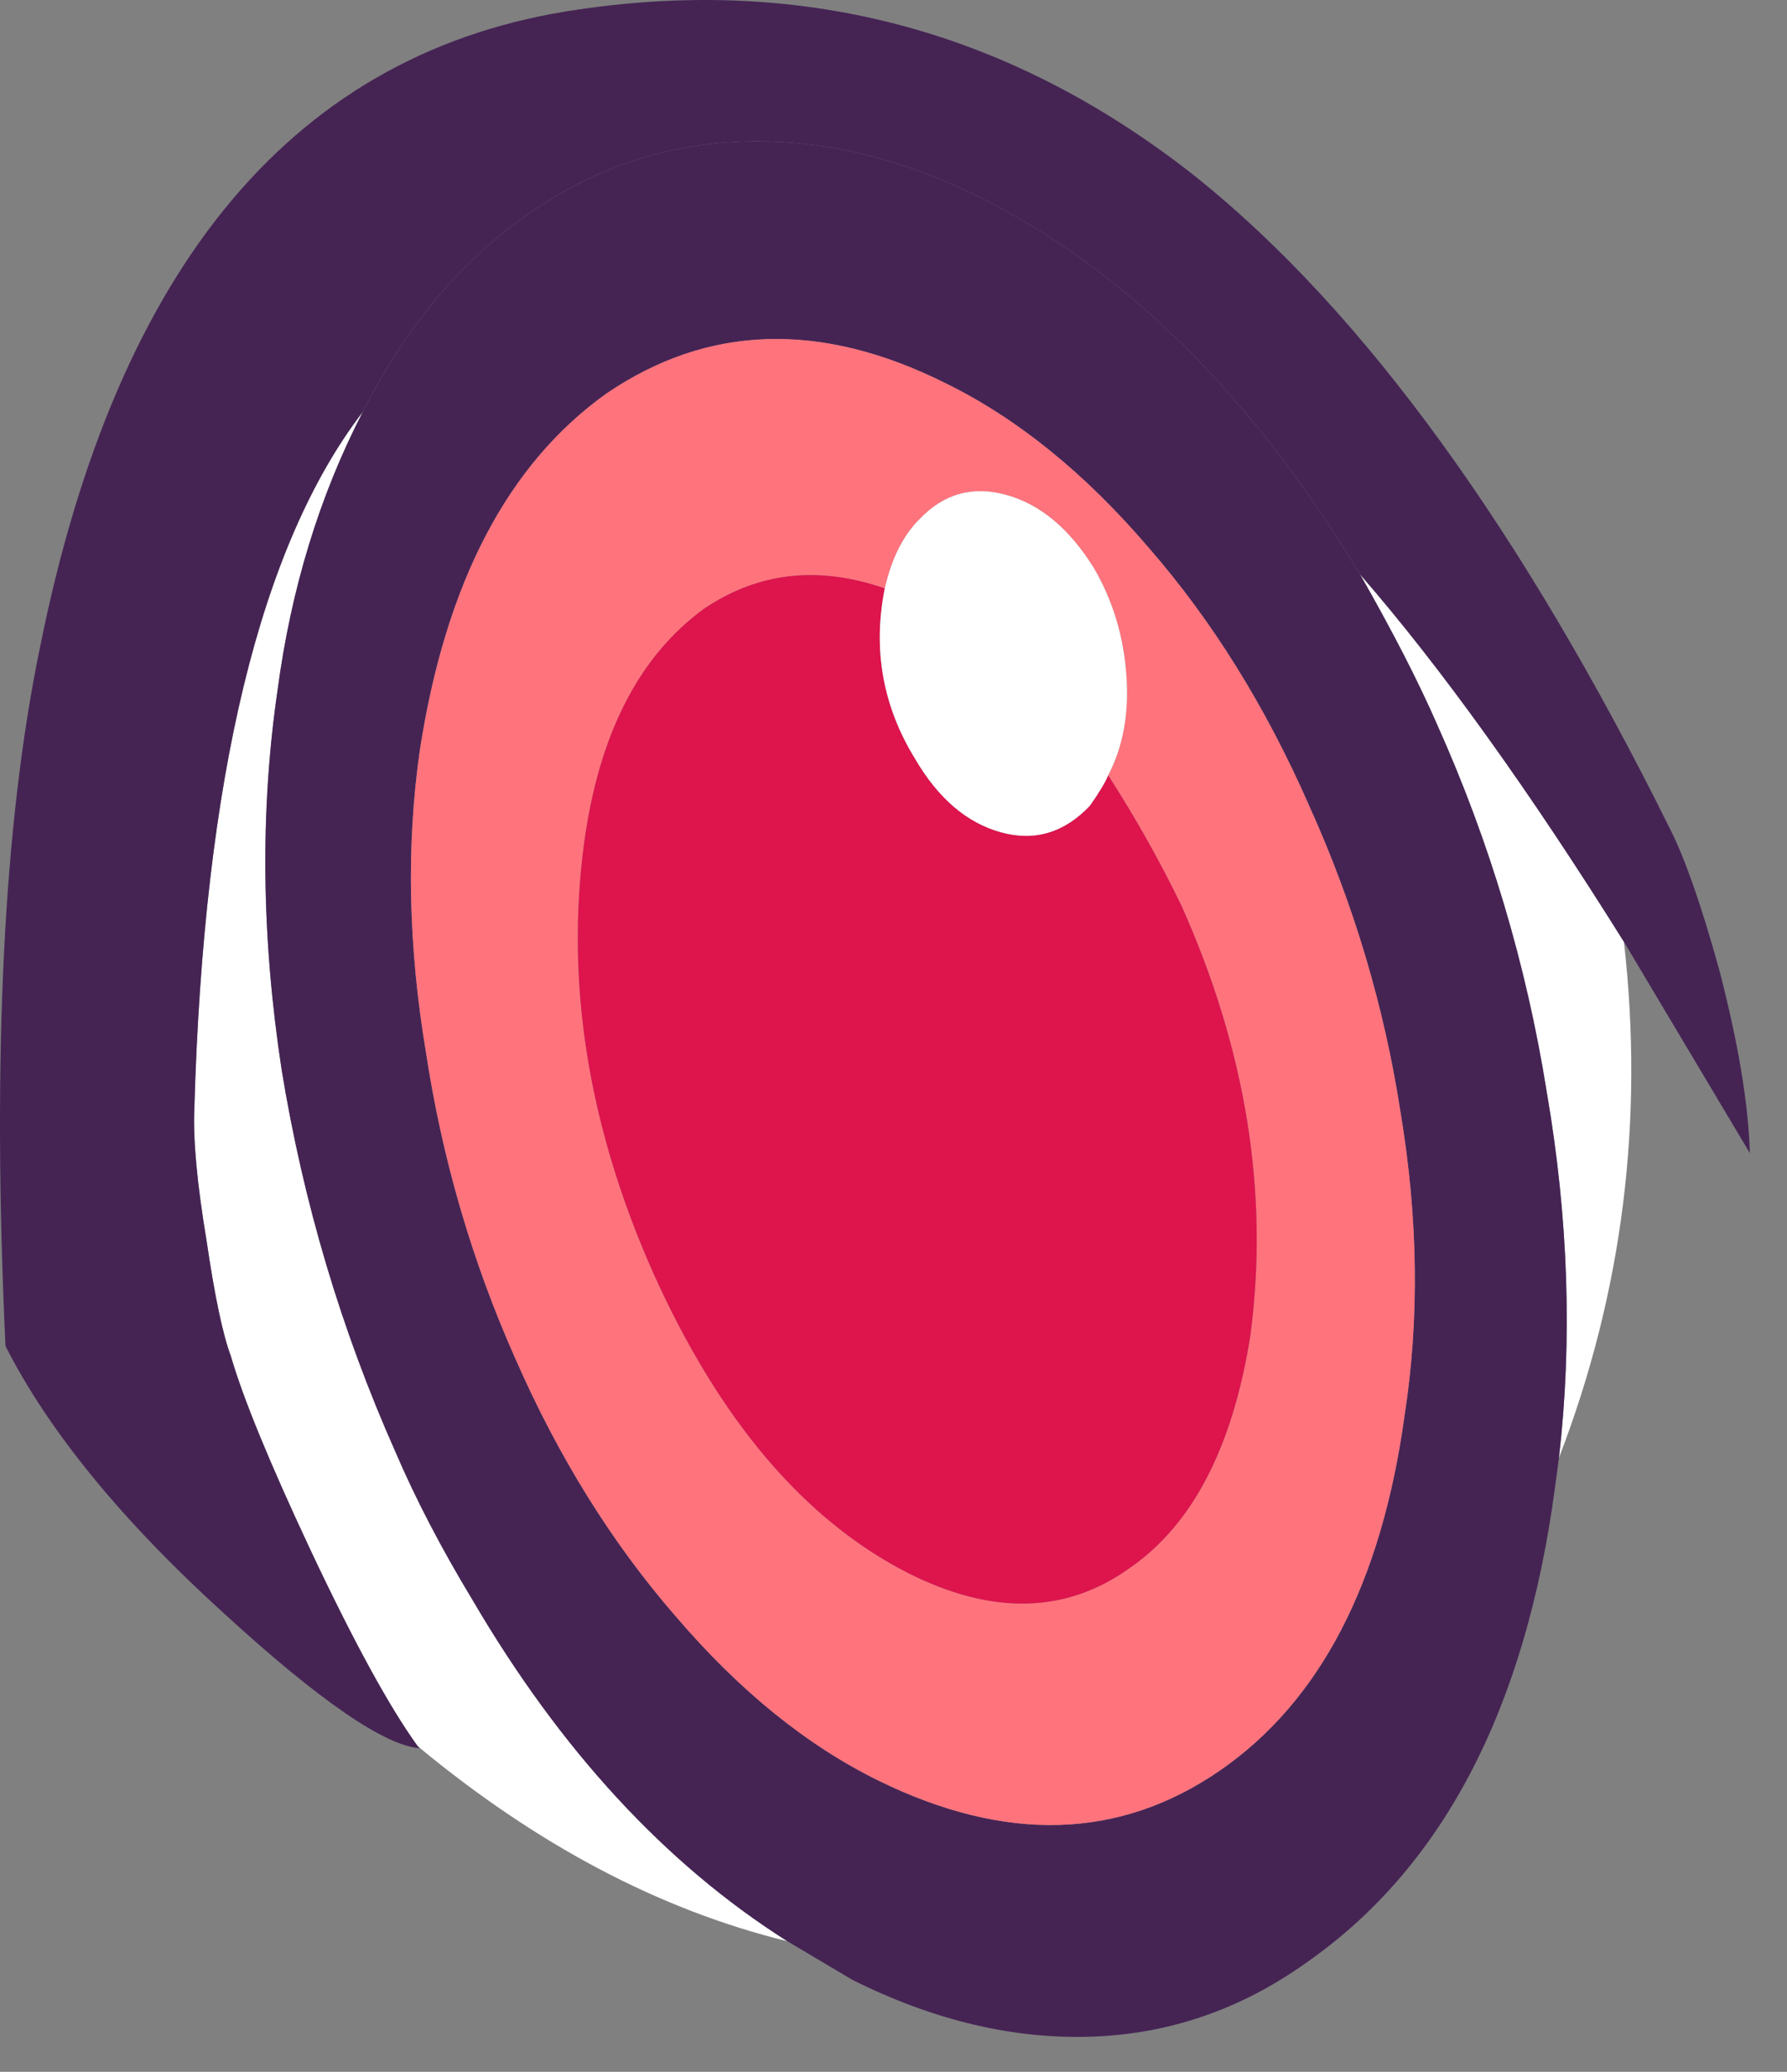 <?xml version="1.0"?>
<!DOCTYPE svg PUBLIC "-//W3C//DTD SVG 1.1//EN" "http://www.w3.org/Graphics/SVG/1.1/DTD/svg11.dtd">
<svg version='1.1' width='44px' height='51px' xmlns='http://www.w3.org/2000/svg' xmlns:xlink='http://www.w3.org/1999/xlink'>
	<rect width="100%" height="100%" fill="#808080" stroke="none"/>
	<g transform="translate(-0.015,-0.015)">
		<path d="M 9 10.15 Q 7.4 13.25 6.9 17 Q 6.25 21.45 7 26.35 Q 7.8 31.25 9.8 35.75 Q 10.55 37.5 11.7 39.4 Q 14.95 44.95 19.45 47.8 Q 14.75 46.65 10.35 43 Q 9.3 41.55 7.7 38.15 Q 6.2 34.95 5.75 33.4 Q 5.45 32.6 5.15 30.55 Q 4.8 28.45 4.85 27.3 Q 5.2 15.1 9 10.15 Z" transform="translate(-0.05,0)" fill="#FFFFFF"/>
		<path d="M 35.45 17.85 Q 34.75 16.25 33.55 14.15 Q 36.55 17.6 40.05 23.2 Q 40.8 29.8 38.45 35.9 Q 38.95 31.55 38.15 26.9 Q 37.4 22.2 35.45 17.85 Z" transform="translate(-0.05,0)" fill="#FFFFFF"/>
		<path d="M 41.2 20.45 Q 41.75 21.55 42.4 23.9 Q 43.1 26.6 43.15 28.4 L 40.05 23.2 Q 36.55 17.6 33.55 14.15 Q 29.6 7.6 24.25 4.9 Q 21.25 3.4 18.35 3.5 Q 15.45 3.6 13.05 5.3 Q 10.6 7 9 10.15 Q 5.2 15.1 4.85 27.3 Q 4.8 28.45 5.15 30.55 Q 5.45 32.6 5.75 33.4 Q 6.2 34.95 7.7 38.15 Q 9.3 41.55 10.35 43 L 10.4 43.05 Q 9.1 42.95 5.6 39.75 Q 1.8 36.3 0.2 33.15 Q -0.3 22.45 1.05 15.95 Q 3.9 1.75 14.3 0.25 Q 22.75 -1 29.55 4.4 Q 35.7 9.35 41.2 20.45 Z" transform="translate(-0.05,0)" fill="#452454"/>
		<path d="M 28.35 13.5 Q 26 10.75 23.35 9.45 Q 18.75 7.15 15 9.7 Q 11.35 12.3 10.4 18.5 Q 9.9 22 10.55 25.9 Q 11.15 29.85 12.75 33.45 Q 14.35 37.1 16.7 39.8 Q 19.05 42.55 21.7 43.85 Q 26.4 46.15 30.1 43.6 Q 33.8 41.05 34.65 34.85 Q 35.2 31.3 34.55 27.4 Q 33.95 23.5 32.3 19.85 Q 30.7 16.2 28.35 13.5 Z M 24.25 4.9 Q 29.6 7.6 33.55 14.15 Q 34.75 16.25 35.45 17.85 Q 37.4 22.2 38.15 26.9 Q 38.95 31.55 38.45 35.9 L 38.35 36.65 Q 37.25 44.85 32.2 48.35 Q 29.8 50.05 26.95 50.15 Q 24.05 50.25 21.05 48.75 L 19.45 47.8 Q 14.95 44.95 11.7 39.4 Q 10.55 37.5 9.8 35.75 Q 7.8 31.25 7 26.35 Q 6.25 21.45 6.9 17 Q 7.4 13.25 9 10.15 Q 10.6 7 13.05 5.3 Q 15.45 3.6 18.35 3.5 Q 21.25 3.4 24.25 4.9 Z" transform="translate(-0.05,0)" fill="#452454"/>
		<path d="M 22.7 12.8 Q 22.1 13.4 21.85 14.5 Q 19.4 13.65 17.4 15 Q 15 16.75 14.45 20.75 Q 13.75 25.95 16.15 31.35 Q 18.6 36.8 22.45 38.75 Q 25.55 40.3 27.9 38.6 Q 30.2 37 30.85 32.9 Q 31.55 27.65 29.15 22.3 Q 28.35 20.65 27.35 19.1 Q 27.9 18.05 27.8 16.65 Q 27.7 15.2 27 14 Q 26.1 12.55 24.85 12.2 Q 23.6 11.85 22.7 12.8 Z M 23.35 9.45 Q 26 10.75 28.35 13.5 Q 30.7 16.2 32.3 19.85 Q 33.95 23.5 34.55 27.4 Q 35.2 31.3 34.65 34.85 Q 33.8 41.05 30.1 43.6 Q 26.4 46.15 21.7 43.85 Q 19.05 42.55 16.7 39.8 Q 14.35 37.1 12.75 33.45 Q 11.15 29.85 10.55 25.9 Q 9.9 22 10.4 18.5 Q 11.35 12.3 15 9.7 Q 18.75 7.15 23.35 9.45 Z" transform="translate(-0.05,0)" fill="#FF737D"/>
		<path d="M 27.35 19.1 Q 28.35 20.65 29.15 22.3 Q 31.55 27.65 30.85 32.9 Q 30.2 37 27.9 38.6 Q 25.55 40.3 22.45 38.75 Q 18.6 36.8 16.15 31.35 Q 13.75 25.95 14.45 20.75 Q 15 16.75 17.4 15 Q 19.4 13.65 21.85 14.5 Q 21.4 16.75 22.6 18.7 Q 23.45 20.15 24.7 20.5 Q 25.95 20.85 26.9 19.85 Q 27.25 19.35 27.35 19.1 Z" transform="translate(-0.05,0)" fill="#DE144D"/>
		<path d="M 22.6 18.7 Q 21.4 16.75 21.85 14.5 Q 22.1 13.4 22.7 12.8 Q 23.6 11.85 24.85 12.2 Q 26.1 12.55 27 14 Q 27.7 15.2 27.8 16.65 Q 27.9 18.05 27.35 19.1 Q 27.25 19.35 26.9 19.85 Q 25.95 20.85 24.7 20.5 Q 23.45 20.15 22.6 18.7 Z" transform="translate(-0.05,0)" fill="#FFFFFF"/>
	</g>
</svg>
